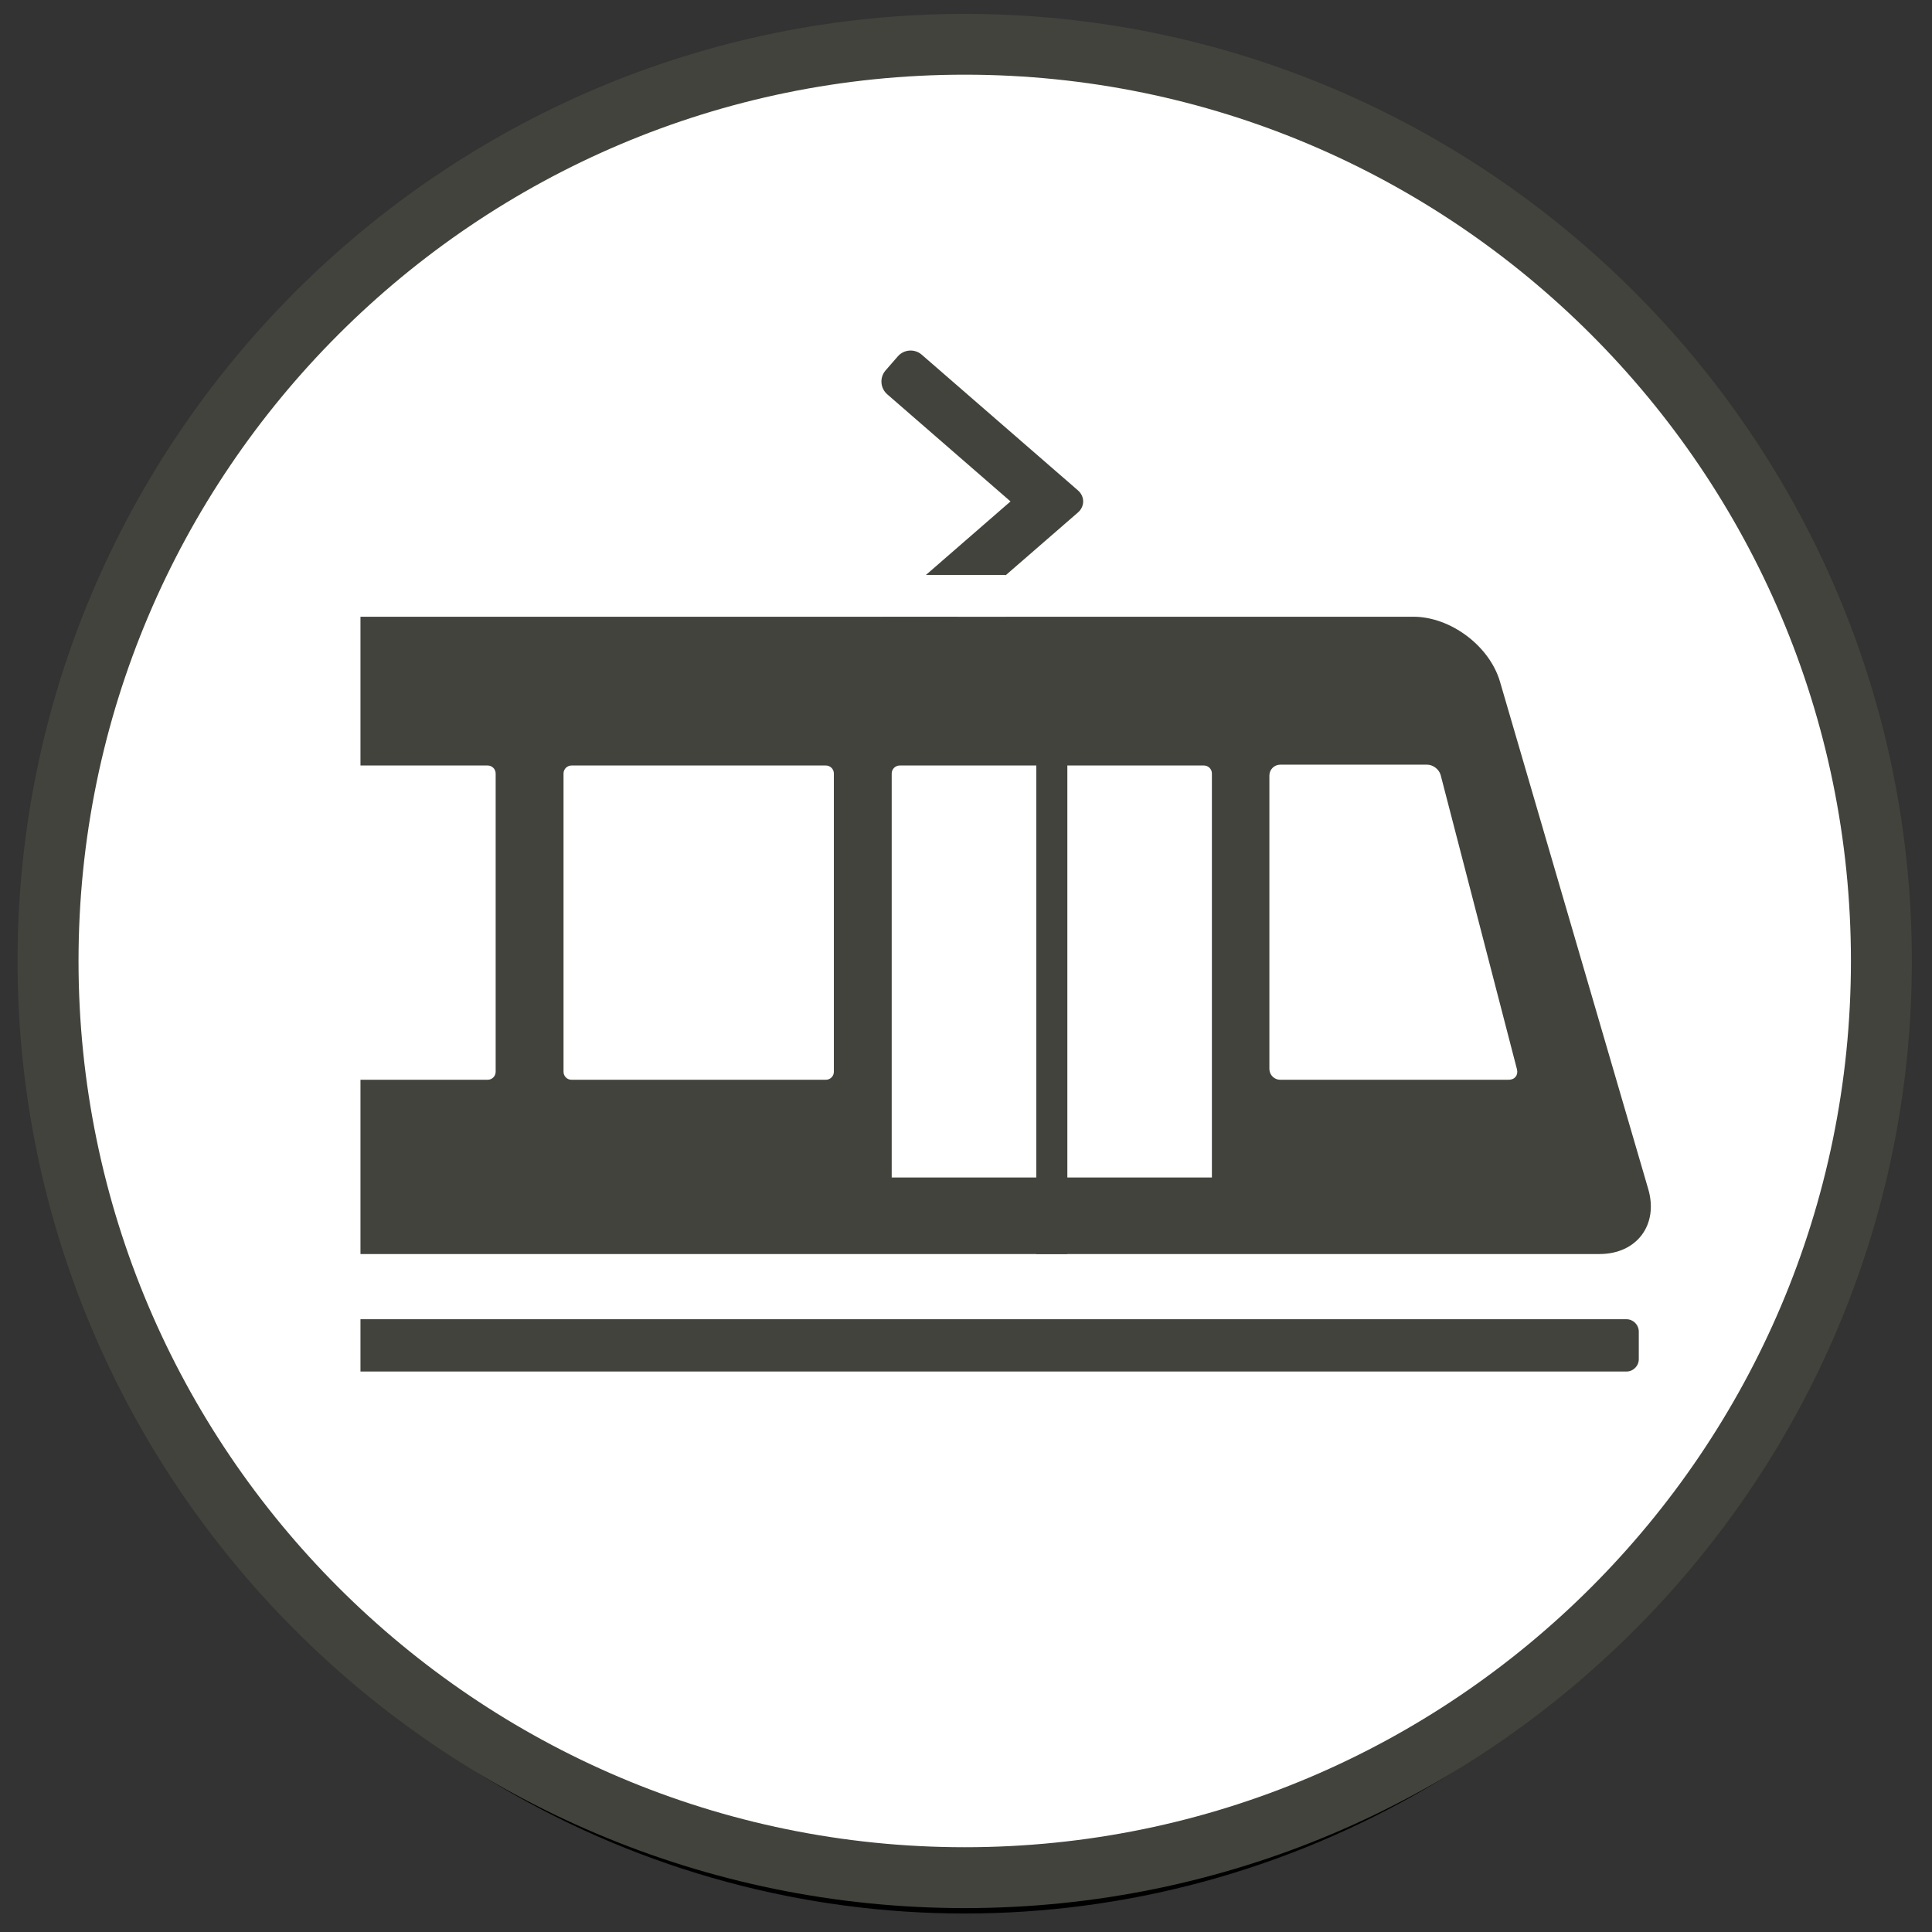 <?xml version="1.0" encoding="iso-8859-1"?>
<!-- Generator: Adobe Illustrator 26.0.1, SVG Export Plug-In . SVG Version: 6.00 Build 0)  -->
<svg version="1.1" xmlns="http://www.w3.org/2000/svg" xmlns:xlink="http://www.w3.org/1999/xlink" x="0px" y="0px"
	 viewBox="0 0 178.583 178.583" style="enable-background:new 0 0 178.583 178.583;" xml:space="preserve">
<rect x="0" y="0" width="178.583" height="178.583" fill="#333333" stroke="none"/>
<g id="Lag_2">
	<ellipse style="fill:#FFFFFF;stroke:#000000;stroke-miterlimit:10;" cx="89.174" cy="89.679" rx="85.186" ry="86.695"/>
</g>
<g id="Lag_1">
	<g>
		<g>
			<g>
				<path style="fill:#E30613;" d="M214.178-36.173v250.004H-35.836V-36.173H214.178 M214.24-36.235H-35.899v250.129H214.24V-36.235
					L214.24-36.235z"/>
			</g>
			<g>
				<path style="fill:#42433C;" d="M89.174,1.284c-48.258,0-87.553,39.277-87.553,87.545c0,48.283,39.295,87.545,87.553,87.545
					c48.262,0,87.547-39.262,87.547-87.545C176.721,40.562,137.435,1.284,89.174,1.284z M89.174,170.747
					c-45.168,0-81.916-36.746-81.916-81.918c0-45.189,36.748-81.926,81.916-81.926c45.172,0,81.916,36.736,81.916,81.926
					C171.09,134.001,134.346,170.747,89.174,170.747z"/>
			</g>
		</g>
		<path style="fill:#42433C;" d="M33.32,57.007v58.908h114.535c3.439,0,5.465-2.703,4.5-6.002L138.65,63.009
			c-0.965-3.301-4.568-6.002-8.008-6.002H33.32z"/>
		<g>
			<path style="fill:#42433C;" d="M93.406,46.349l-11.393-9.902c-0.652-0.564-0.721-1.557-0.156-2.207l1.133-1.301
				c0.564-0.65,1.557-0.721,2.207-0.156l14.438,12.541c0.65,0.564,0.65,1.486,0,2.051l-14.438,12.54
				c-0.65,0.564-1.643,0.496-2.207-0.156l-1.133-1.301c-0.565-0.65-0.496-1.641,0.156-2.205L93.406,46.349z"/>
		</g>
		<path style="fill:#FFFFFF;" d="M52.09,99.071c0,0.406,0.33,0.736,0.736,0.736h23.512c0.408,0,0.74-0.33,0.74-0.736V71.497
			c0-0.406-0.332-0.738-0.74-0.738H52.826c-0.406,0-0.736,0.332-0.736,0.738V99.071z"/>
		<path style="fill:#FFFFFF;" d="M20.828,99.071c0,0.406,0.332,0.736,0.738,0.736h23.512c0.406,0,0.738-0.33,0.738-0.736V71.497
			c0-0.406-0.332-0.738-0.738-0.738H21.566c-0.406,0-0.738,0.332-0.738,0.738V99.071z"/>
		<path style="fill:#FFFFFF;" d="M112.021,108.841V71.497c0-0.406-0.33-0.738-0.736-0.738H83.164c-0.408,0-0.74,0.332-0.74,0.738
			v37.344H112.021z"/>
		
			<line style="fill:none;stroke:#42433C;stroke-width:2.868;stroke-miterlimit:10;" x1="97.226" y1="67.966" x2="97.226" y2="115.915"/>
		<g>
			<path style="fill:#FFFFFF;" d="M118.336,99.808c-0.55,0-1.001-0.45-1.001-1V71.683c0-0.55,0.45-1.001,1.001-1.001h13.581
				c0.55,0,1.114,0.436,1.252,0.968l7.05,27.188c0.138,0.533-0.199,0.968-0.749,0.968h-21.134V99.808z"/>
		</g>
		<rect x="81.435" y="53.144" style="fill:#FFFFFF;" width="11.523" height="3.863"/>
		<path style="fill:#42433C;" d="M33.32,121.942h117.017c0.629,0,1.143,0.514,1.143,1.146v2.547c0,0.625-0.514,1.141-1.143,1.141
			H33.32V121.942z"/>
	</g>
</g>
</svg>
